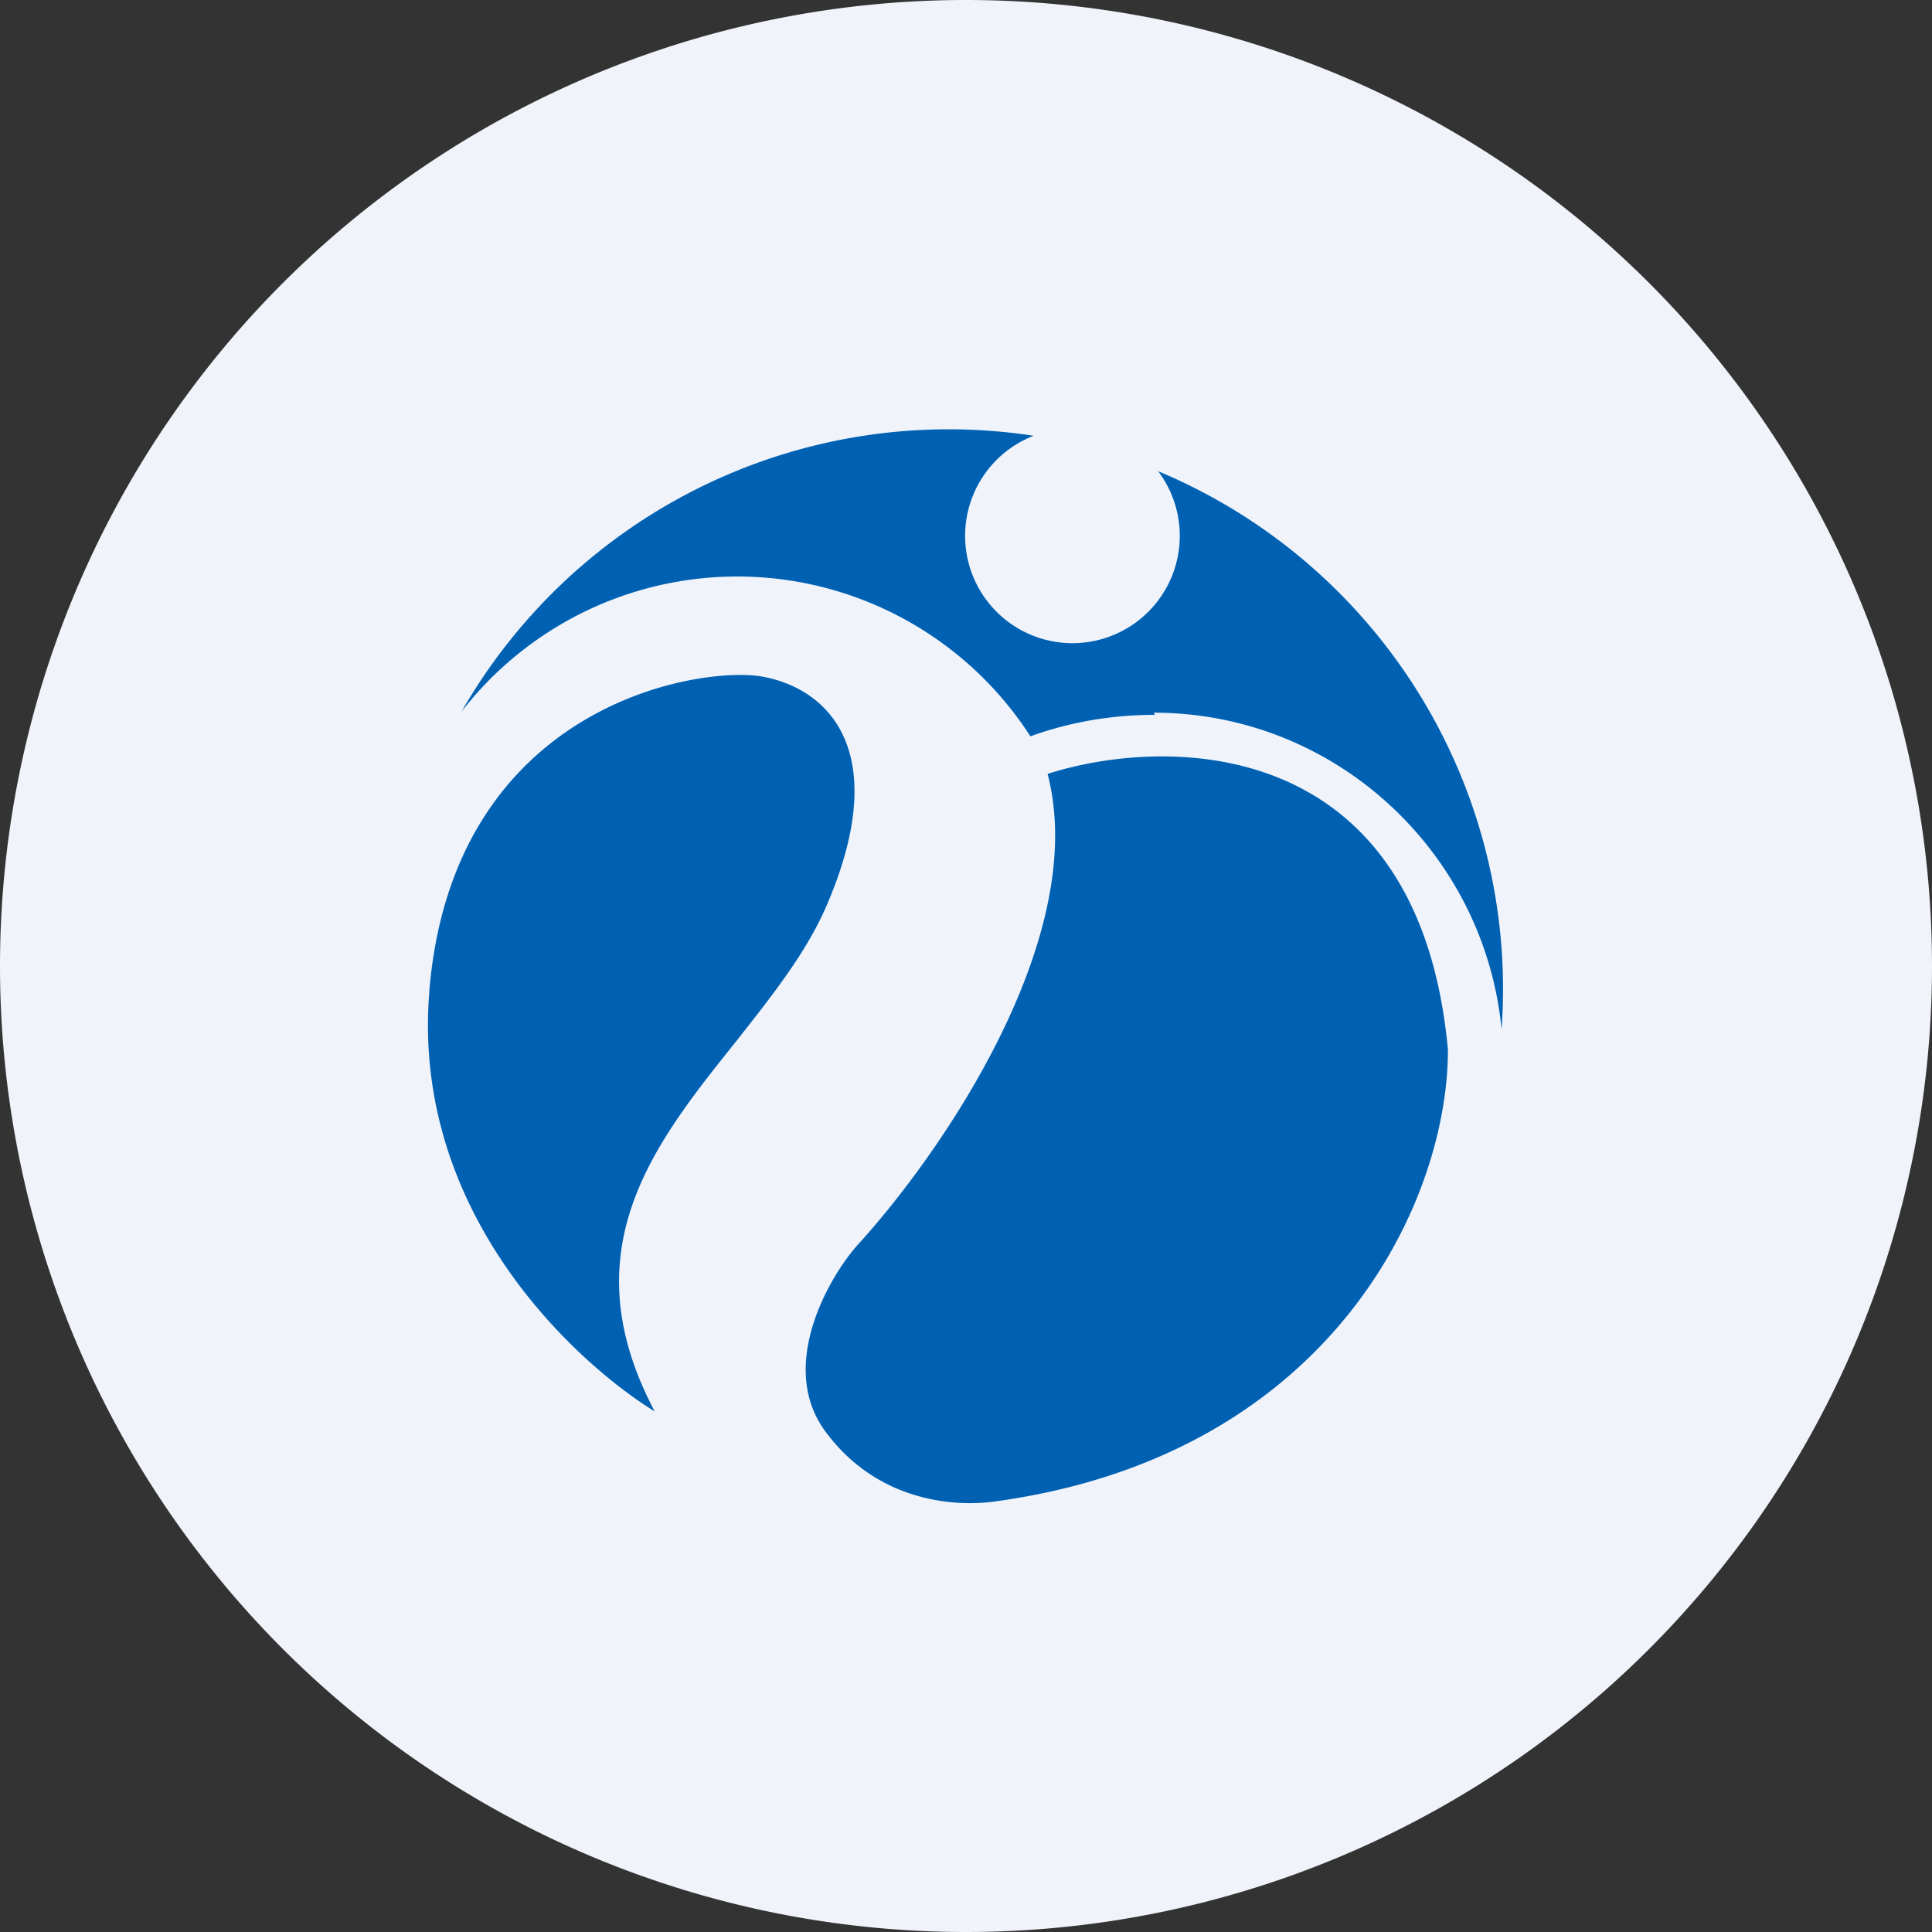 <ns0:svg xmlns:ns0="http://www.w3.org/2000/svg" width="18" height="18" viewBox="0 0 18 18"><ns0:rect x="0" y="0" width="18" height="18" fill="#333333" stroke="none"/><path xmlns="http://www.w3.org/2000/svg" fill="#F0F3FA" d="M9 18a9 9 0 0 1 0 -18a9 9 0 0 1 0 18Z" /><ns0:path d="M10.75 6.64c1.69 0 3.08 1.3 3.24 2.95a5.23 5.23 0 0 0-3.2-5.2 1 1 0 1 1-1.16-.33A5.23 5.23 0 0 0 4.3 6.63a3.25 3.25 0 0 1 5.3.23c.36-.13.75-.2 1.16-.2ZM4 9.24c-.17 2.09 1.4 3.48 2.1 3.91-.8-1.51 0-2.5.76-3.45.33-.42.65-.82.84-1.26.63-1.46 0-2.04-.62-2.14-.63-.09-2.86.3-3.08 2.93Zm9.49.54c-.27-2.93-2.6-2.93-3.73-2.57.4 1.53-1 3.55-1.78 4.4-.27.31-.74 1.14-.28 1.74.48.64 1.19.69 1.56.64 3.11-.42 4.23-2.76 4.23-4.21Z" fill="#0061B3" /></ns0:svg>